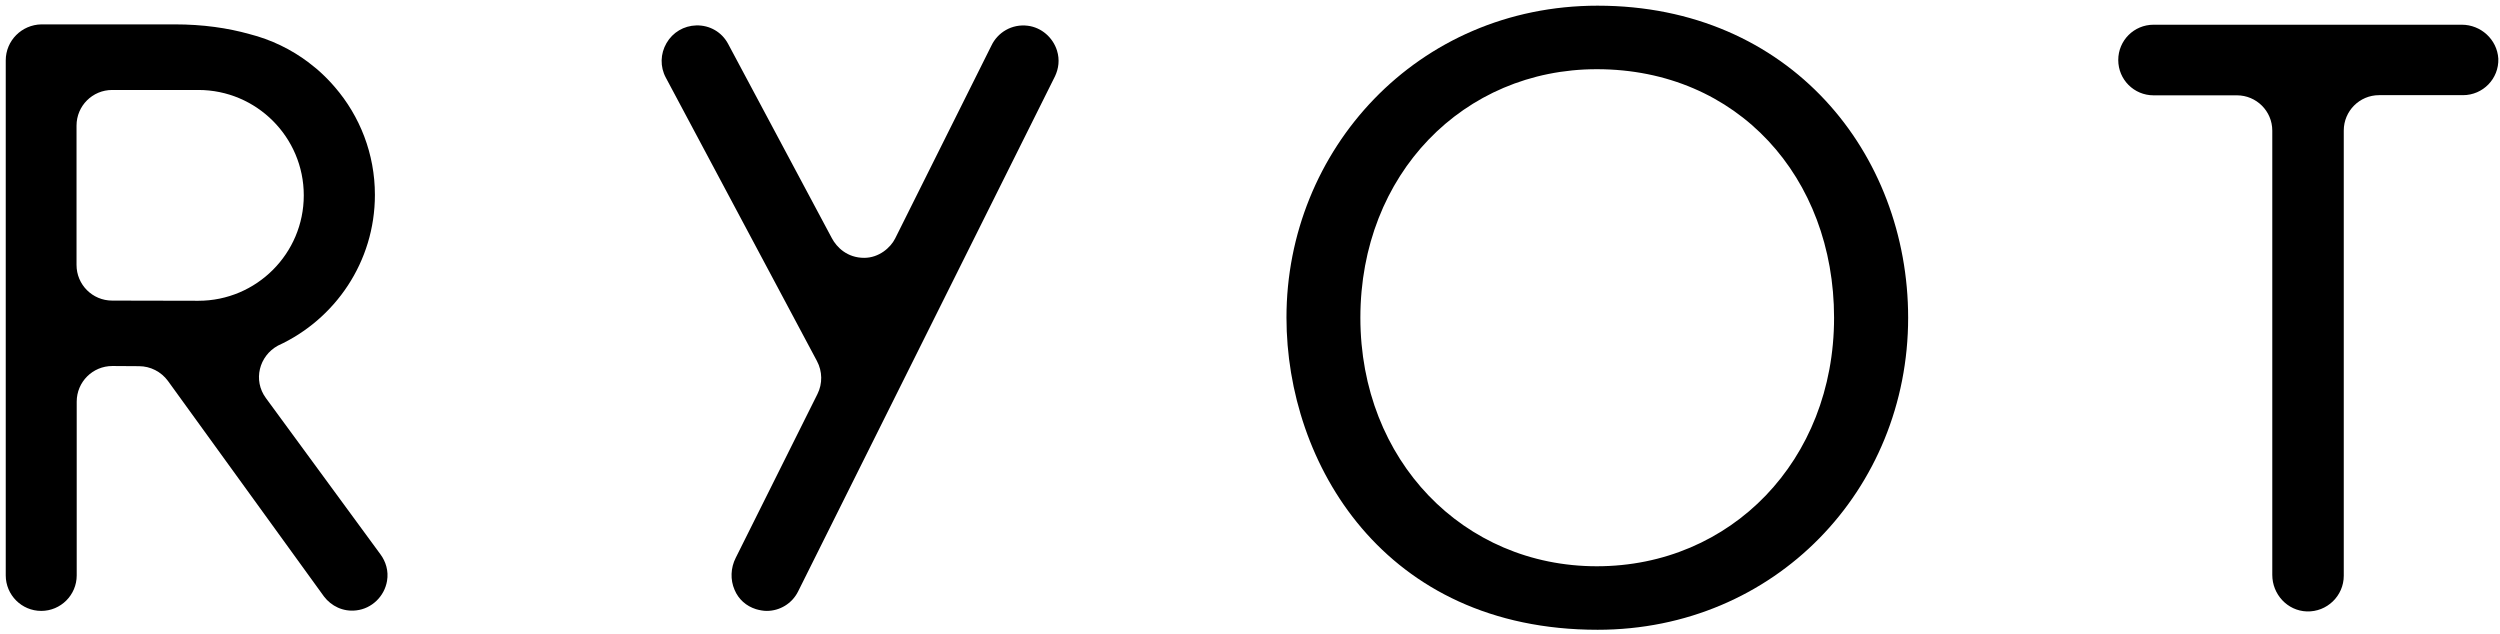 <?xml version="1.0" encoding="UTF-8" standalone="no"?>
<!-- Created with Inkscape (http://www.inkscape.org/) -->

<svg
   xmlns:dc="http://purl.org/dc/elements/1.1/"
   xmlns:cc="http://creativecommons.org/ns#"
   xmlns:rdf="http://www.w3.org/1999/02/22-rdf-syntax-ns#"
   xmlns:svg="http://www.w3.org/2000/svg"
   xmlns="http://www.w3.org/2000/svg"
   xmlns:sodipodi="http://sodipodi.sourceforge.net/DTD/sodipodi-0.dtd"
   xmlns:inkscape="http://www.inkscape.org/namespaces/inkscape"
   width="442.212"
   height="112.22"
   viewBox="0 0 117.002 29.692"
   version="1.1"
   id="svg123"
   inkscape:version="0.92.0 r15299"
   sodipodi:docname="ryot.svg">
  <defs
     id="defs117">

	
	
</defs>
  <sodipodi:namedview
     id="base"
     pagecolor="#ffffff"
     bordercolor="#666666"
     borderopacity="1.0"
     inkscape:pageopacity="0.0"
     inkscape:pageshadow="2"
     inkscape:zoom="1.8218495"
     inkscape:cx="220.106"
     inkscape:cy="55.110081"
     inkscape:document-units="mm"
     inkscape:current-layer="layer1"
     showgrid="false"
     fit-margin-top="0"
     fit-margin-left="0"
     fit-margin-right="0"
     fit-margin-bottom="0"
     units="px"
     inkscape:window-width="1280"
     inkscape:window-height="744"
     inkscape:window-x="-4"
     inkscape:window-y="-4"
     inkscape:window-maximized="1" />
  <g
     inkscape:label="Layer 1"
     inkscape:groupmode="layer"
     id="layer1"
     transform="translate(249.492,-76.177)">
    <g
       id="g135"
       style="fill:#000000;stroke-width:3.272"
       transform="matrix(0.081,0,0,0.081,-251.816,75.074)">
		<path
   id="path127"
   d="m 639.4,42.8 c -2.4,-7.6 -9,-13.3 -16.8,-14.3 -9.3,-1.2 -17.5,3.9 -21.1,11.5 l -55.6,111.4 c -2.7,5.4 -9.4,11.2 -17.9,11.2 -9.8,0 -15.9,-6.1 -18.7,-11.4 L 449.4,39 C 445.8,32.2 438.8,28.1 431,28.3 c -7.2,0.2 -13.6,4 -17.2,10.2 -3.6,6.2 -3.8,13.7 -0.4,20 l 87.3,163.7 c 3.2,6 3.3,13.1 0.3,19.1 l -47.2,94.6 c -3,5.9 -3.2,12.7 -0.7,18.5 2.3,5.5 6.7,9.4 12.4,11.2 2.1,0.6 4.2,1 6.2,1 7.5,0 14.6,-4.2 18.1,-11.2 L 638.3,57.6 c 2,-4.3 2.8,-9.4 1.1,-14.8 z"
   class="st0"
   inkscape:connector-curvature="0"
   style="fill:#000000;stroke-width:3.272" />

		<path
   id="path129"
   d="m 951.8,16.9 c 111.3,0 179.4,85.5 179.4,180.3 0,99.4 -77,180.3 -179.4,180.3 C 828.1,377.5 772,281.1 772,197.2 771.9,100.4 847.4,16.9 951.8,16.9 Z m -0.5,323.9 c 77.5,0 137.1,-61.1 137.1,-143.6 0,-81 -55.6,-143.6 -137.1,-143.6 -77,0 -136.6,60.6 -136.6,143.6 0,82.5 59.6,143.6 136.6,143.6 z"
   class="st0"
   inkscape:connector-curvature="0"
   style="fill:#000000;stroke-width:3.272" />

		<path
   id="path131"
   d="m 248.5,333.9 -66.2,-90.3 c -7.5,-10.2 -4,-24.3 7,-30.3 33,-15.1 56,-48.4 56,-87.1 0,-23.7 -8.7,-45.5 -23.1,-62.2 -1.3,-1.6 -2.8,-3.1 -4.2,-4.6 -0.6,-0.6 -1.2,-1.2 -1.9,-1.9 -1.5,-1.4 -3,-2.9 -4.6,-4.2 -1.3,-1.1 -2.6,-2.1 -3.9,-3.1 C 207.4,50 207.2,49.9 207,49.7 196.9,42.1 185.4,36.5 172.8,33.3 160.3,29.8 146,27.7 129.6,27.7 h -77 C 41.2,27.9 32,37.1 32,48.5 v 297.6 0 c 0,0 0,0 0,0 0,11.3 9.2,20.5 20.5,20.5 11.3,0 20.5,-9.2 20.5,-20.5 0,0 0,-100.4 0,-100.4 0,-11.4 9.2,-20.6 20.6,-20.6 l 15.4,0.1 c 6.6,0 12.8,3.2 16.7,8.5 l 90.2,124.6 c 4.2,5.5 11,8.9 18.6,8 9,-1 16.3,-8.1 17.8,-17 1,-5.8 -0.7,-11.2 -3.8,-15.4 z M 93.5,187.3 c -11.4,0 -20.6,-9.2 -20.6,-20.6 V 86.2 c 0,-11.4 9.2,-20.6 20.6,-20.6 h 49.8 c 33.6,0 60.9,27.3 60.9,60.9 0,33.6 -27.3,60.9 -60.9,60.9 z"
   class="st0"
   inkscape:connector-curvature="0"
   style="fill:#000000;stroke-width:3.272" />

		<path
   id="path133"
   d="m 1451.1,27.9 h -177.9 v 0 c -0.1,0 -0.2,0 -0.2,0 -11.3,0 -20.4,9.1 -20.4,20.4 0,11.3 9.1,20.4 20.4,20.4 0.1,0 0.2,0 0.2,0 v 0 h 48 c 11.2,0 20.4,9.1 20.4,20.4 v 256.7 c 0,11.2 8.7,20.7 19.9,21.1 11.7,0.4 21.4,-9 21.4,-20.6 V 89 c 0,-11.2 9.1,-20.4 20.4,-20.4 h 48.5 c 11.5,0 20.8,-9.5 20.4,-21.1 -0.7,-11.1 -10.1,-19.6 -21.1,-19.6 z"
   class="st0"
   inkscape:connector-curvature="0"
   style="fill:#000000;stroke-width:3.272" />

	</g>
  </g>
  <style
     id="style125"
     type="text/css">
	.st0{fill:#FFFFFF;}
</style>
</svg>
